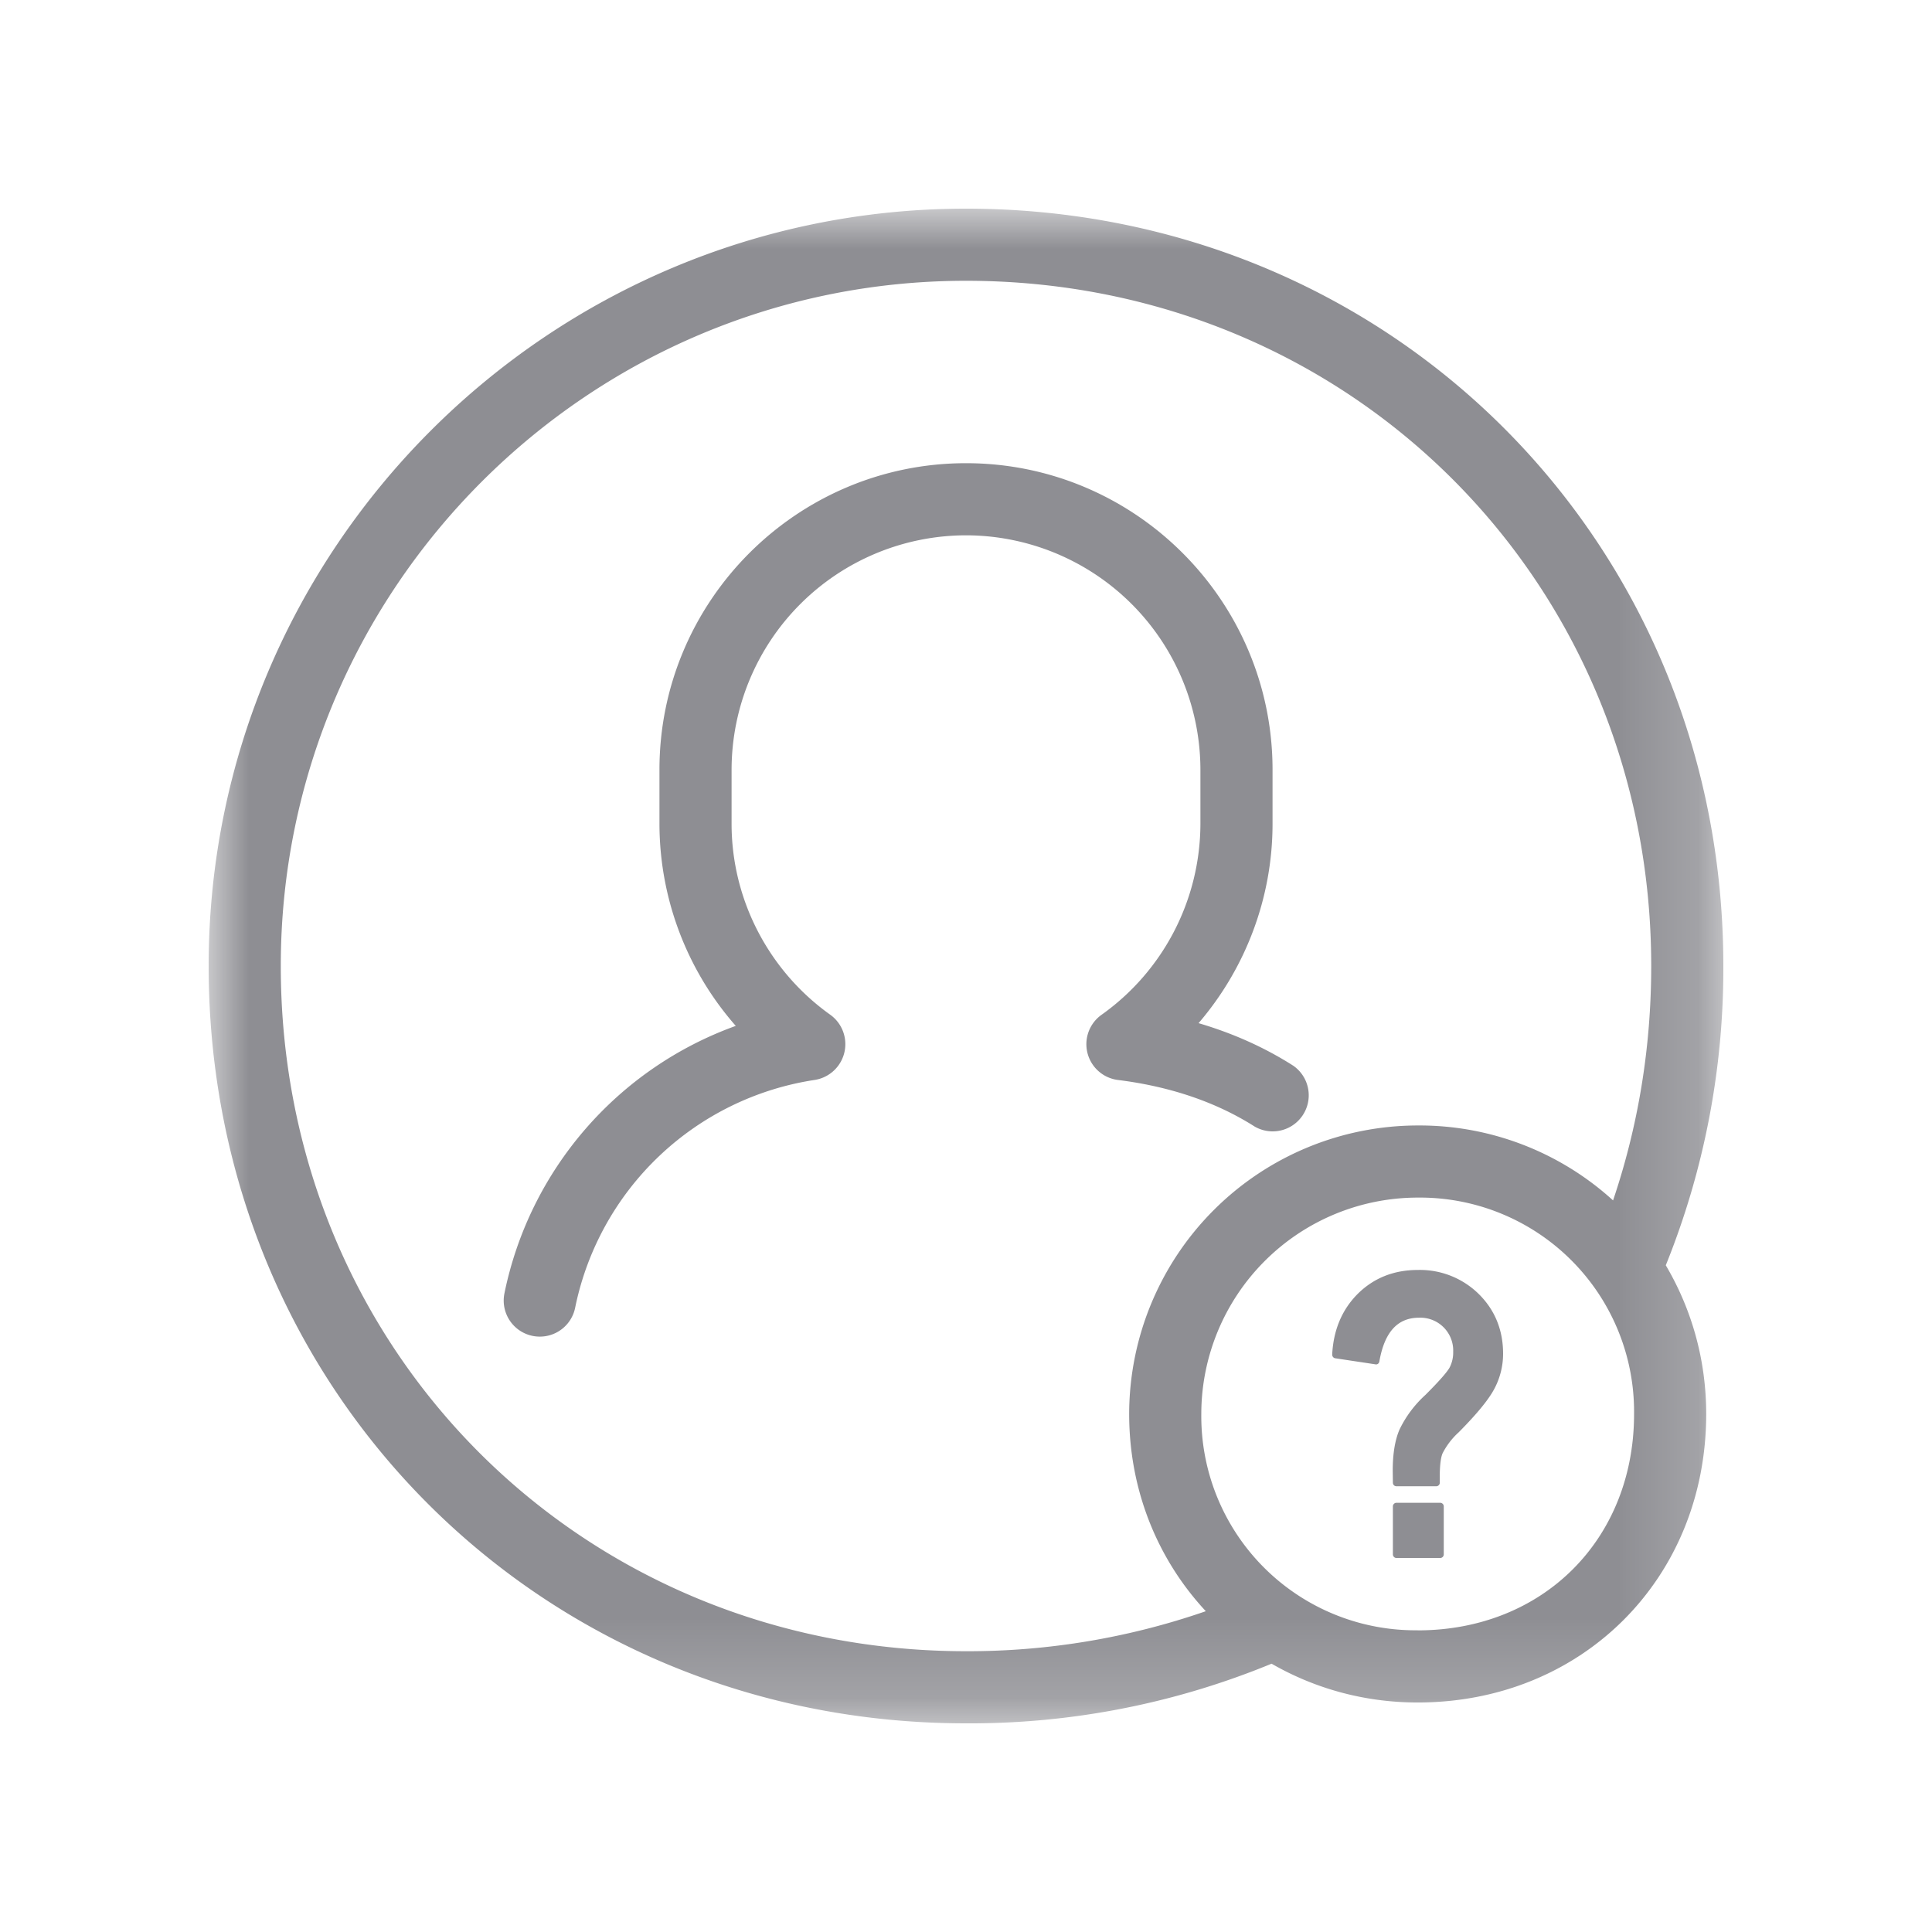 <svg width="24" height="24" viewBox="0 0 24 24" xmlns="http://www.w3.org/2000/svg" xmlns:xlink="http://www.w3.org/1999/xlink">
    <defs>
        <path id="r69icq3wta" d="M0 0h18.816v18.816H0z"/>
    </defs>
    <g fill="none" fill-rule="evenodd">
        <path d="M6.706 16.604a.448.448 0 0 1-.44-.536 4.485 4.485 0 0 1 2.874-3.324 3.811 3.811 0 0 1-.948-2.51v-.672c0-2.1 1.709-3.808 3.808-3.808 2.1 0 3.808 1.708 3.808 3.808v.672c0 .916-.333 1.793-.919 2.476.429.126.823.303 1.177.529a.448.448 0 0 1-.481.755c-.475-.302-1.046-.497-1.696-.578a.448.448 0 0 1-.205-.81 2.918 2.918 0 0 0 1.228-2.372v-.672A2.915 2.915 0 0 0 12 6.65a2.915 2.915 0 0 0-2.912 2.912v.672c0 .939.459 1.826 1.228 2.373a.45.45 0 0 1-.193.808 3.586 3.586 0 0 0-2.978 2.829.448.448 0 0 1-.439.36" fill="#8E8E93"/>
        <g transform="translate(2.592 2.592)">
            <mask id="d00tym1khb" fill="#fff">
                <use xlink:href="#r69icq3wta"/>
            </mask>
            <path d="M15.019 17.66a2.66 2.66 0 0 1-2.688-2.687 2.69 2.69 0 0 1 2.688-2.688 2.66 2.66 0 0 1 2.688 2.688c0 1.557-1.13 2.688-2.688 2.688M.896 9.408C.896 4.714 4.715.896 9.408.896c4.773 0 8.512 3.739 8.512 8.512 0 1.02-.164 1.995-.474 2.912a3.571 3.571 0 0 0-2.427-.931 3.588 3.588 0 0 0-3.584 3.584c0 .958.36 1.814.952 2.45a9.03 9.03 0 0 1-2.979.497c-4.773 0-8.512-3.739-8.512-8.512m17.92 0C18.816 4.132 14.684 0 9.408 0 4.22 0 0 4.22 0 9.408c0 5.275 4.132 9.408 9.408 9.408a9.832 9.832 0 0 0 3.796-.741c.53.305 1.147.482 1.815.482 2.043 0 3.584-1.541 3.584-3.584 0-.682-.185-1.31-.502-1.847a9.842 9.842 0 0 0 .715-3.718" fill="#8E8E93" mask="url(#d00tym1khb)"/>
        </g>
        <path d="M17.89 18.668h-.542a.045.045 0 0 0-.045.045v.596c0 .025.02.045.045.045h.542c.025 0 .045-.02.045-.045v-.596a.045.045 0 0 0-.045-.045M18.369 16.074a1.041 1.041 0 0 0-.757-.298c-.297 0-.547.1-.745.296-.196.196-.303.45-.318.755 0 .023.016.043.038.046l.498.075c.026.006.046-.012.05-.036.064-.365.226-.543.494-.543a.408.408 0 0 1 .423.424.404.404 0 0 1-.046.198c-.023.04-.093.132-.3.338a1.405 1.405 0 0 0-.321.43c-.056.13-.084.301-.084.51l.002.15c0 .025.02.044.045.044h.493a.045.045 0 0 0 .045-.046c-.004-.174.007-.296.033-.361a.916.916 0 0 1 .203-.265c.228-.23.373-.408.443-.542a.928.928 0 0 0 .107-.432c0-.295-.102-.545-.303-.743" fill="#8E8E93"/>
    </g>
</svg>
